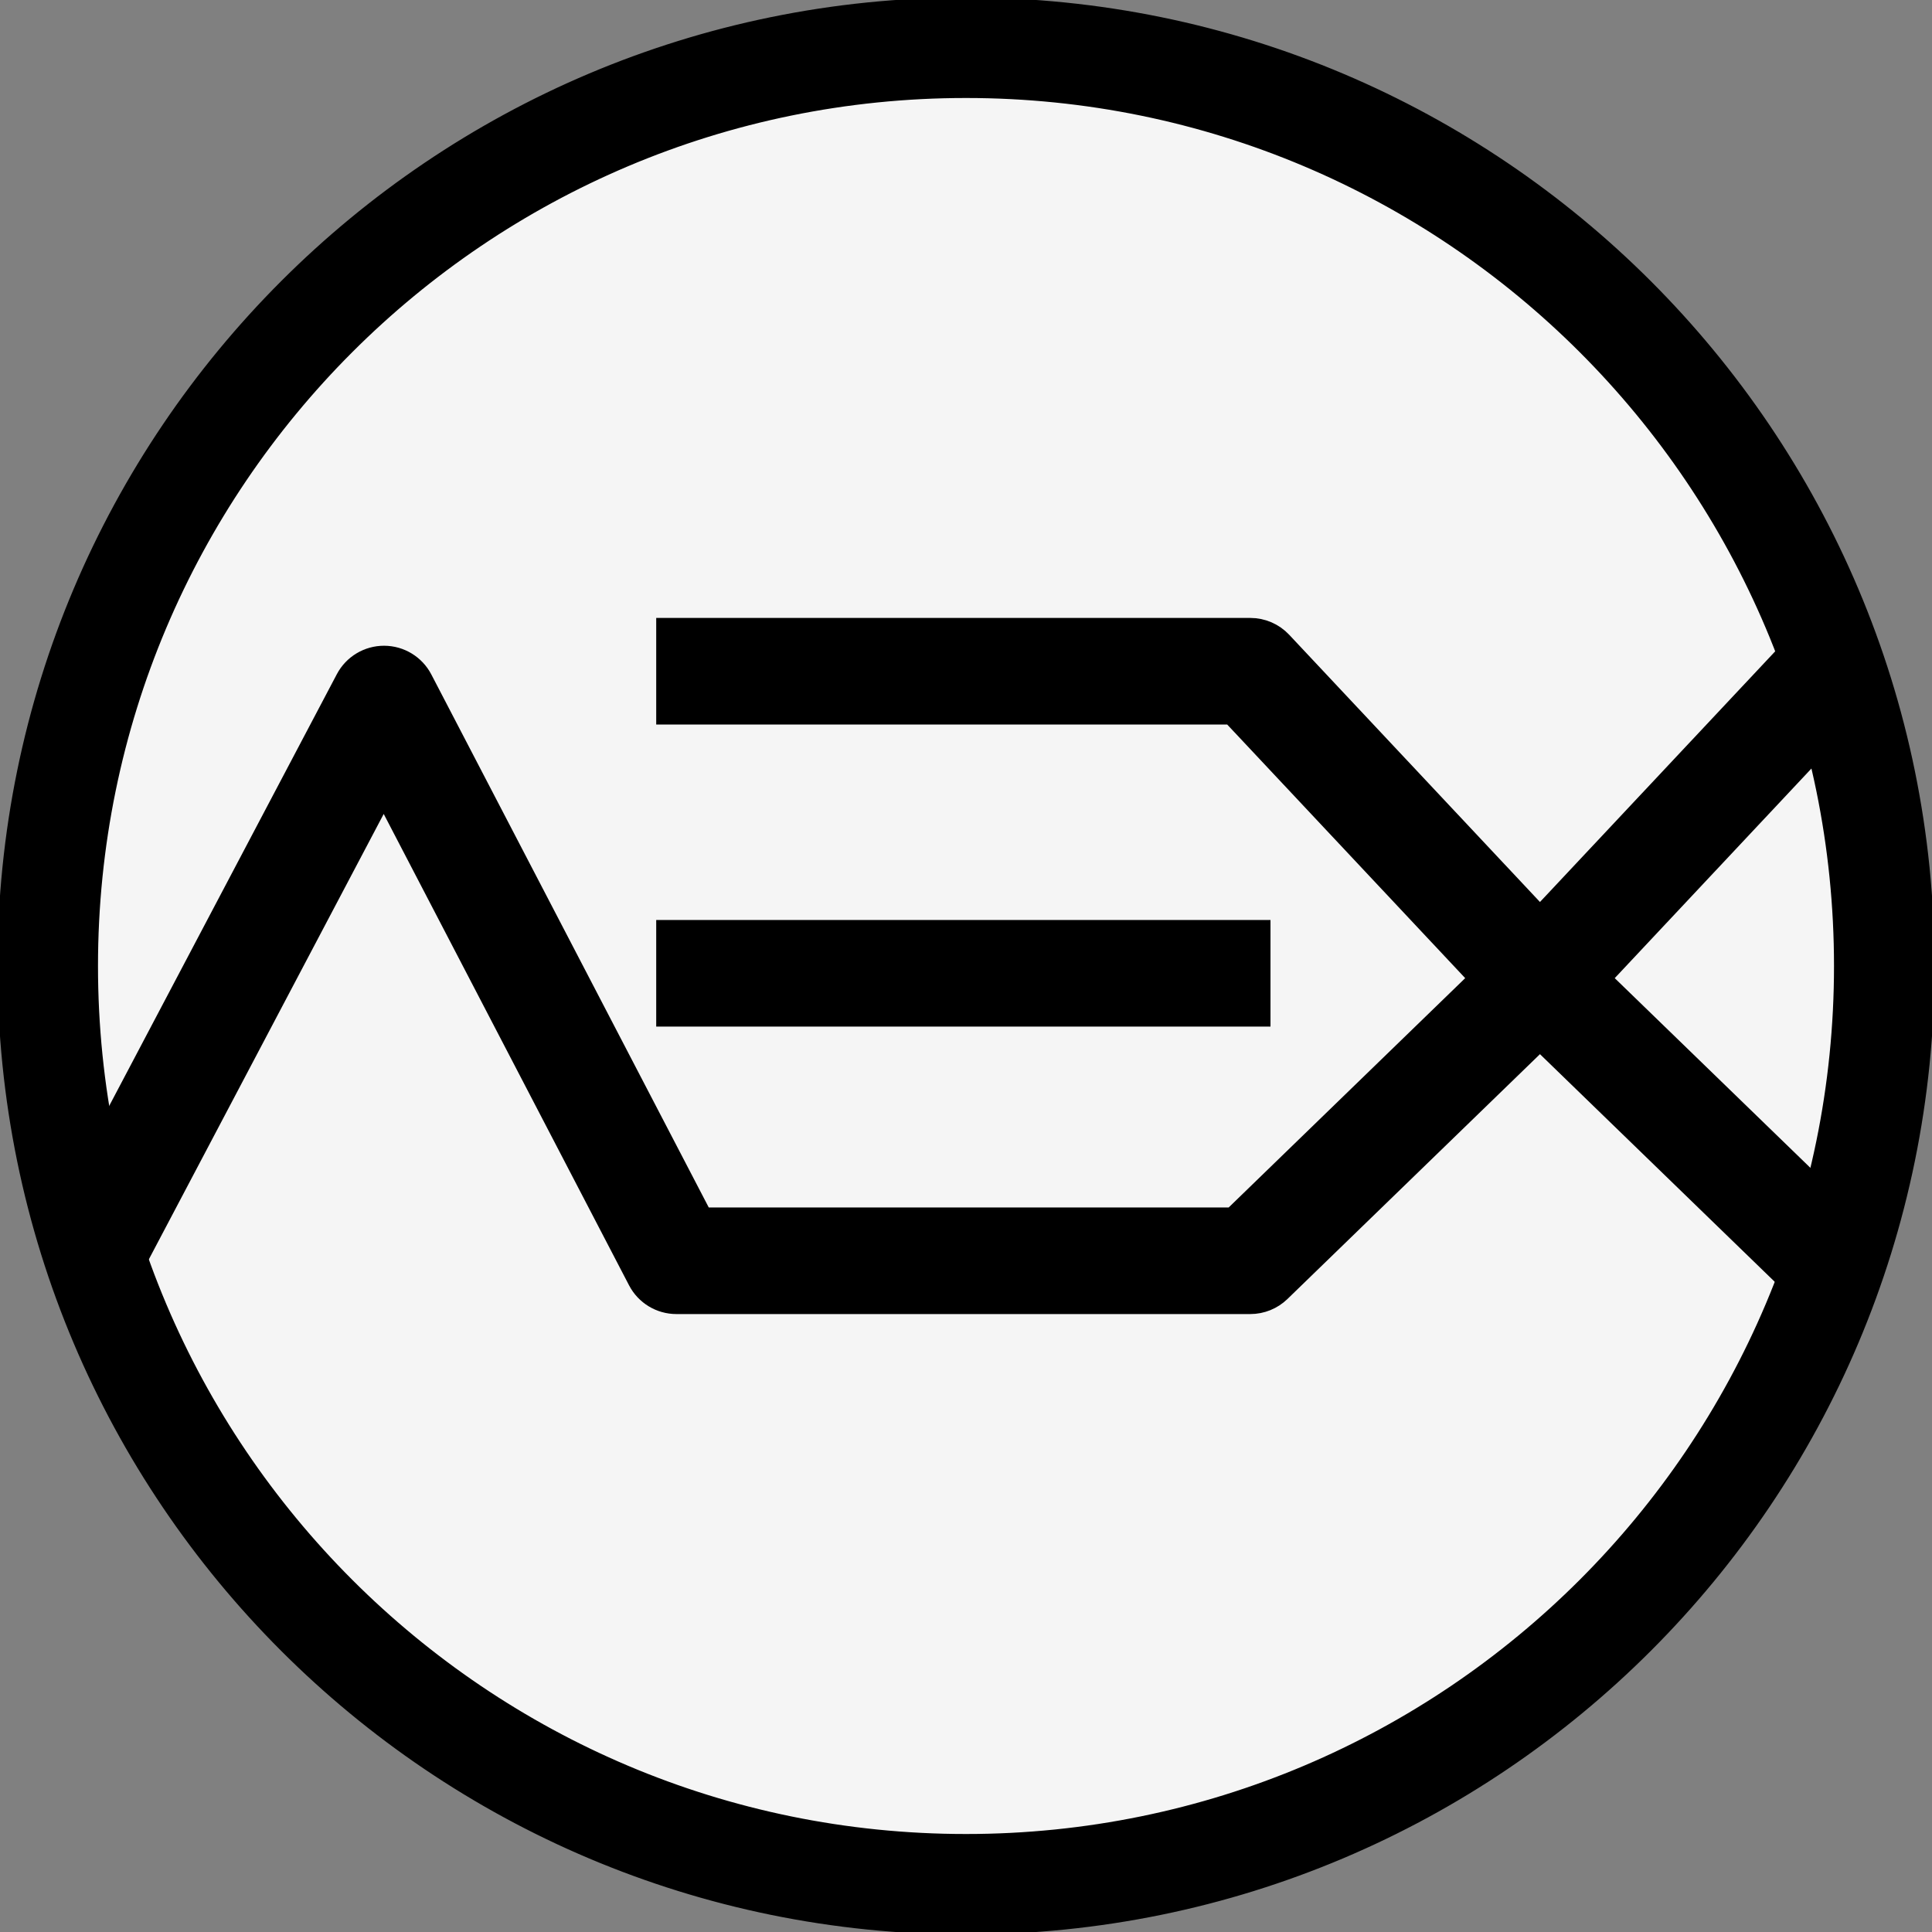 <svg width="766" height="766" viewBox="0 0 766 766" fill="none" xmlns="http://www.w3.org/2000/svg">
<rect x="0" y="0" width="766" height="766" fill="#808080" stroke="none"/>
<g clip-path="url(#clip0_501_2)">
<path fill-rule="evenodd" clip-rule="evenodd" d="M383 761C591.764 761 761 591.764 761 383C761 174.236 591.764 5 383 5C174.236 5 5 174.236 5 383C5 591.764 174.236 761 383 761Z" fill="#F5F5F5"/>
<path fill-rule="evenodd" clip-rule="evenodd" d="M268.174 253H495.72C499.352 253 502.823 254.502 505.308 257.149L610.566 369.313L715.823 257.149L735 275.112L628.99 388.078L734.566 490.445L716.257 509.292L610.566 406.812L504.874 509.292C502.421 511.67 499.137 513 495.72 513H268.174C263.271 513 258.775 510.273 256.512 505.927L152.179 305.473L52.257 494.964L29 482.723L140.626 271.036C142.906 266.713 147.399 264.012 152.29 264.025C157.181 264.038 161.66 266.763 163.915 271.098L276.154 486.738H490.39L592.141 388.078L490.026 279.262H268.174V253ZM495.72 399.018H268.174V372.755H495.72V399.018Z" fill="black" stroke="black" stroke-width="16"/>
<path fill-rule="evenodd" clip-rule="evenodd" d="M383 733.147C576.381 733.147 733.147 576.381 733.147 383C733.147 189.619 576.381 32.853 383 32.853C189.619 32.853 32.853 189.619 32.853 383C32.853 576.381 189.619 733.147 383 733.147ZM383 761C591.764 761 761 591.764 761 383C761 174.236 591.764 5 383 5C174.236 5 5 174.236 5 383C5 591.764 174.236 761 383 761Z" fill="black" stroke="black" stroke-width="12"/>
</g>
<defs>
<clipPath id="clip0_501_2">
<rect width="766" height="766" fill="white"/>
</clipPath>
</defs>
</svg>
